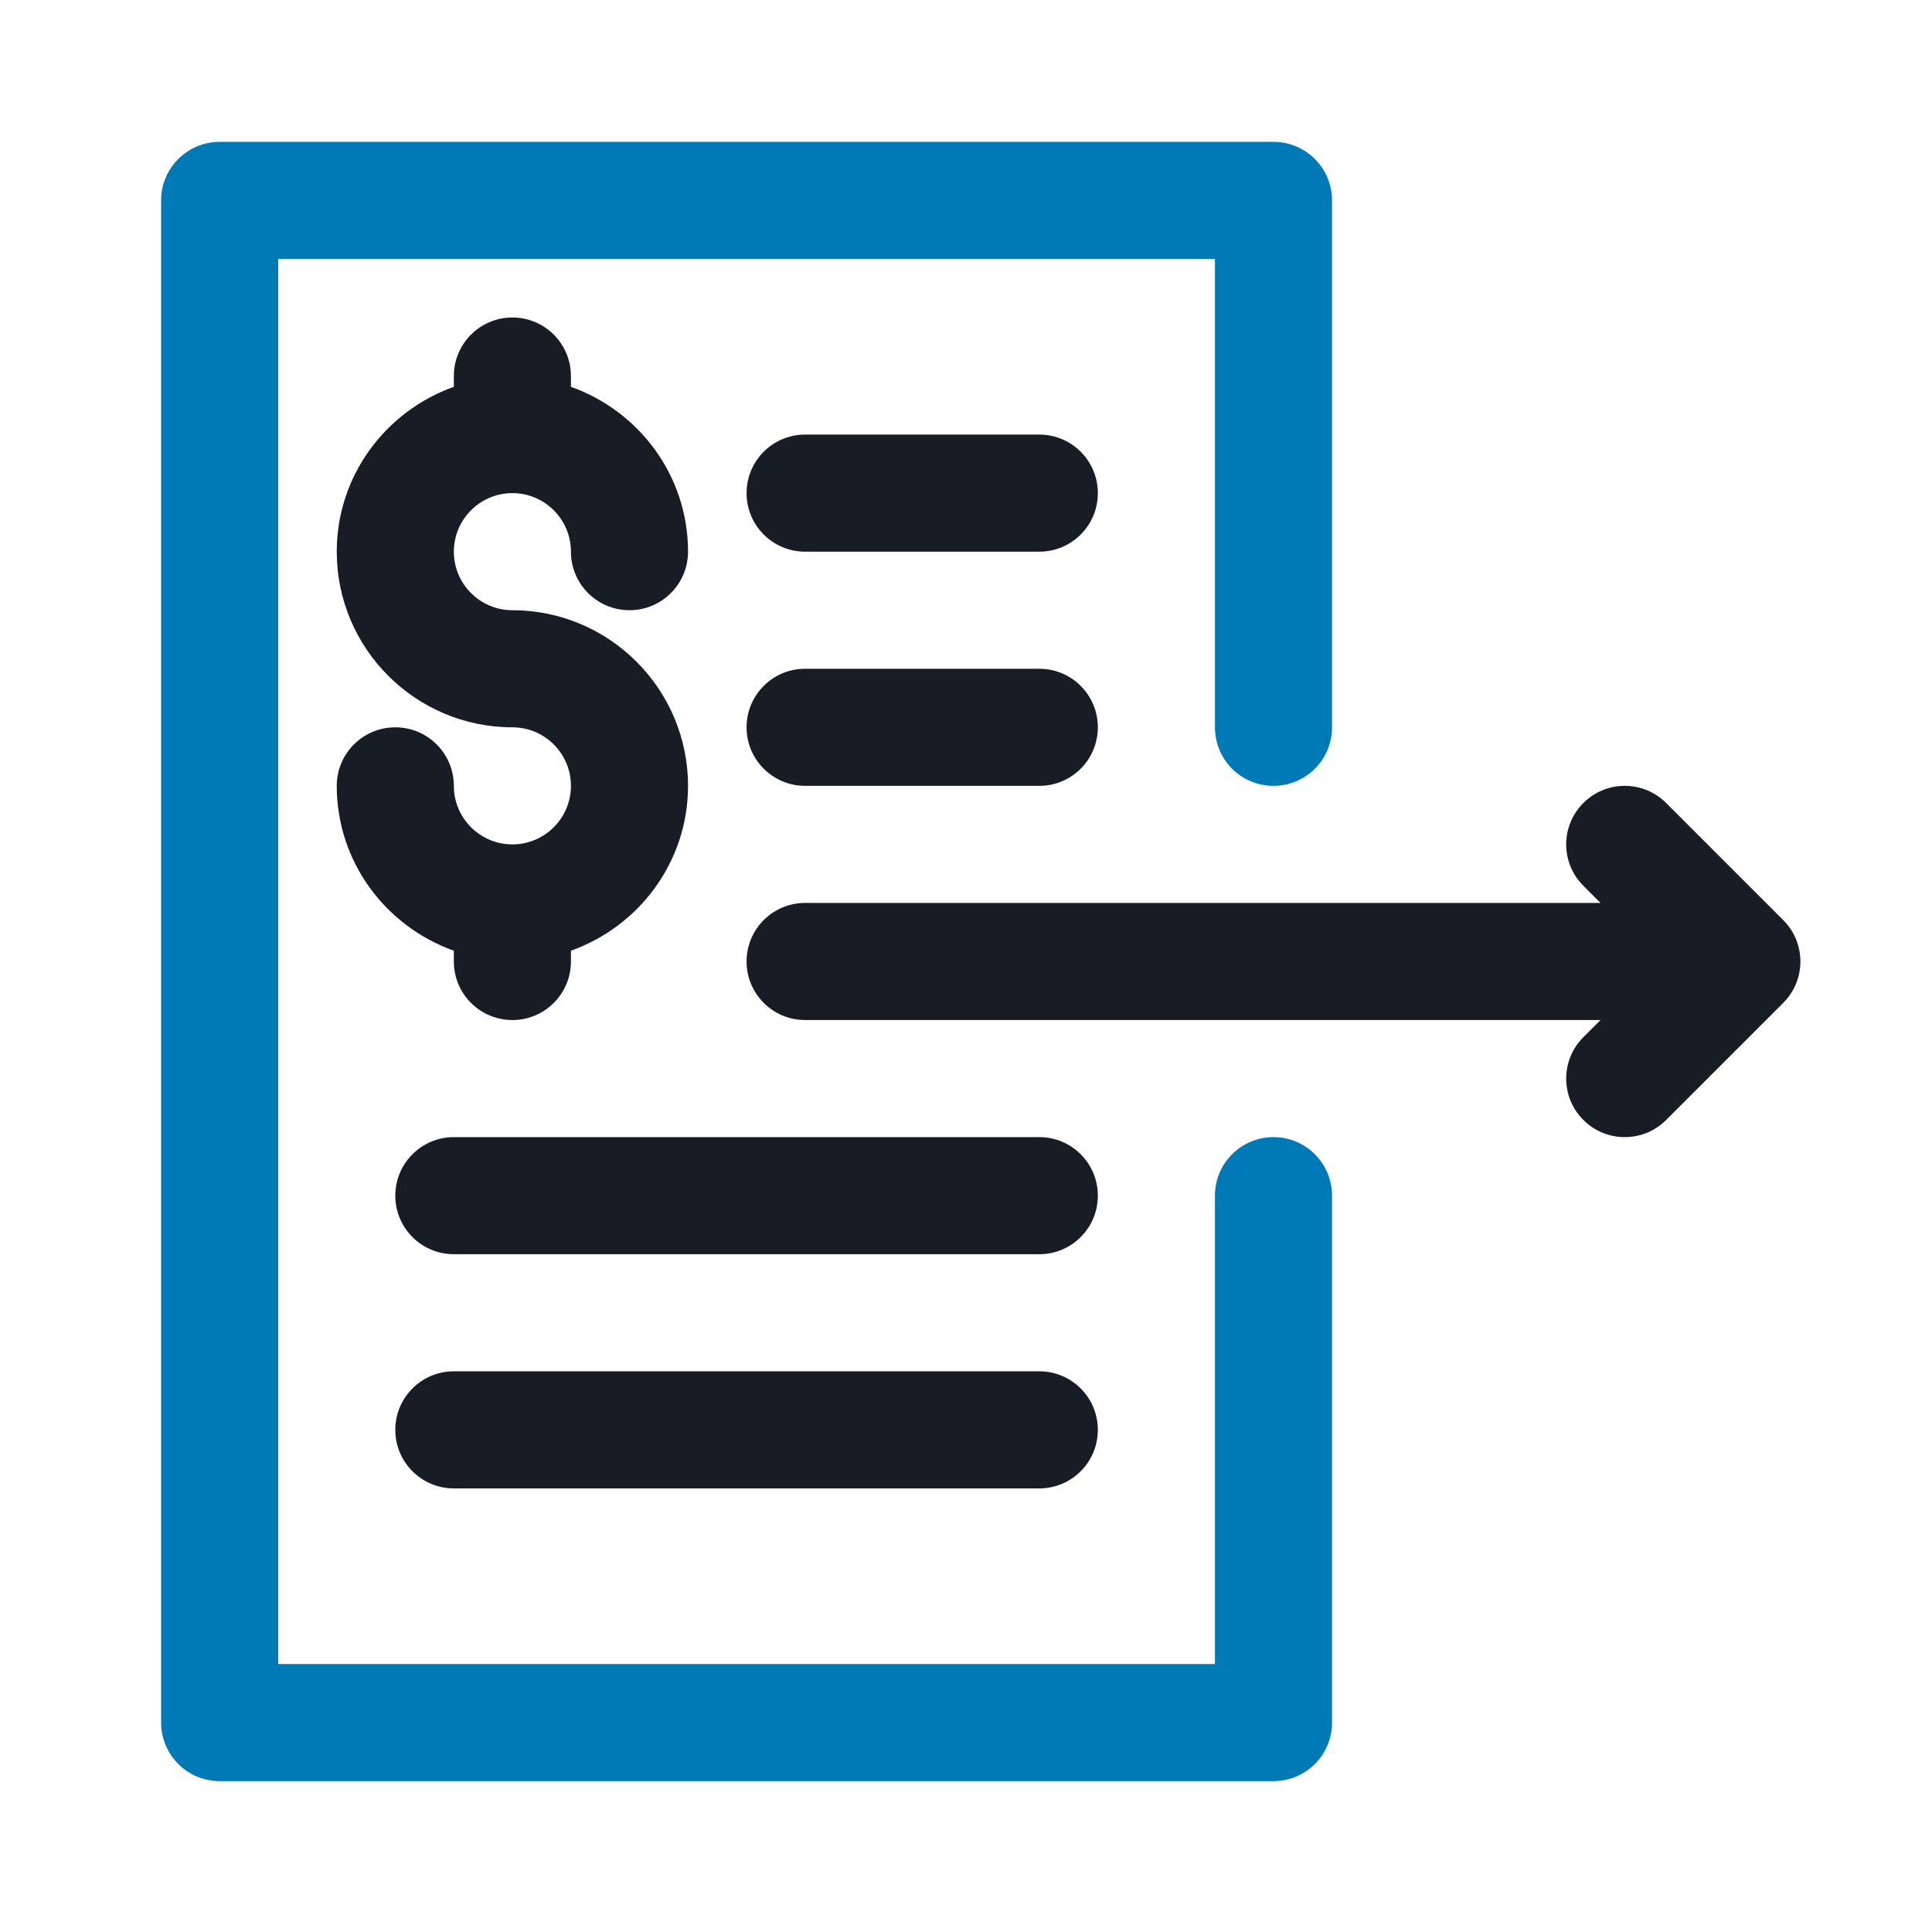 <svg width="33" height="33" viewBox="0 0 33 33" fill="none" xmlns="http://www.w3.org/2000/svg">
<path d="M21.752 19.423C21.2 19.423 20.752 19.87 20.752 20.423V28.423H4.752V4.423H20.752V12.423C20.752 12.976 21.2 13.423 21.752 13.423C22.304 13.423 22.752 12.976 22.752 12.423V3.423C22.752 2.87 22.304 2.423 21.752 2.423H3.752C3.2 2.423 2.752 2.87 2.752 3.423V29.423C2.752 29.976 3.2 30.423 3.752 30.423H21.752C22.304 30.423 22.752 29.976 22.752 29.423V20.423C22.752 19.87 22.304 19.423 21.752 19.423Z" fill="#007AB6"/>
<path d="M8.752 8.423C9.303 8.423 9.752 8.871 9.752 9.423C9.752 9.976 10.2 10.423 10.752 10.423C11.304 10.423 11.752 9.976 11.752 9.423C11.752 8.121 10.913 7.021 9.752 6.607V6.423C9.752 5.87 9.304 5.423 8.752 5.423C8.2 5.423 7.752 5.87 7.752 6.423V6.607C6.591 7.021 5.752 8.121 5.752 9.423C5.752 11.077 7.098 12.423 8.752 12.423C9.303 12.423 9.752 12.871 9.752 13.423C9.752 13.975 9.303 14.423 8.752 14.423C8.201 14.423 7.752 13.975 7.752 13.423C7.752 12.87 7.304 12.423 6.752 12.423C6.2 12.423 5.752 12.87 5.752 13.423C5.752 14.725 6.591 15.825 7.752 16.239V16.423C7.752 16.976 8.2 17.423 8.752 17.423C9.304 17.423 9.752 16.976 9.752 16.423V16.239C10.913 15.825 11.752 14.725 11.752 13.423C11.752 11.769 10.406 10.423 8.752 10.423C8.201 10.423 7.752 9.975 7.752 9.423C7.752 8.871 8.201 8.423 8.752 8.423Z" fill="#181D25"/>
<path d="M17.752 7.423H13.752C13.2 7.423 12.752 7.87 12.752 8.423C12.752 8.976 13.2 9.423 13.752 9.423H17.752C18.304 9.423 18.752 8.976 18.752 8.423C18.752 7.87 18.304 7.423 17.752 7.423Z" fill="#181D25"/>
<path d="M17.752 11.423H13.752C13.2 11.423 12.752 11.87 12.752 12.423C12.752 12.976 13.2 13.423 13.752 13.423H17.752C18.304 13.423 18.752 12.976 18.752 12.423C18.752 11.87 18.304 11.423 17.752 11.423Z" fill="#181D25"/>
<path d="M17.752 19.423H7.752C7.2 19.423 6.752 19.87 6.752 20.423C6.752 20.976 7.2 21.423 7.752 21.423H17.752C18.304 21.423 18.752 20.976 18.752 20.423C18.752 19.87 18.304 19.423 17.752 19.423Z" fill="#181D25"/>
<path d="M17.752 23.423H7.752C7.2 23.423 6.752 23.87 6.752 24.423C6.752 24.976 7.2 25.423 7.752 25.423H17.752C18.304 25.423 18.752 24.976 18.752 24.423C18.752 23.87 18.304 23.423 17.752 23.423Z" fill="#181D25"/>
<path d="M30.459 15.716L28.459 13.716C28.068 13.325 27.436 13.325 27.045 13.716C26.654 14.107 26.654 14.739 27.045 15.13L27.338 15.423H13.752C13.2 15.423 12.752 15.87 12.752 16.423C12.752 16.976 13.2 17.423 13.752 17.423H27.338L27.045 17.716C26.654 18.107 26.654 18.739 27.045 19.13C27.24 19.325 27.496 19.423 27.752 19.423C28.008 19.423 28.264 19.325 28.459 19.13L30.459 17.13C30.85 16.739 30.85 16.107 30.459 15.716Z" fill="#181D25"/>
</svg>
